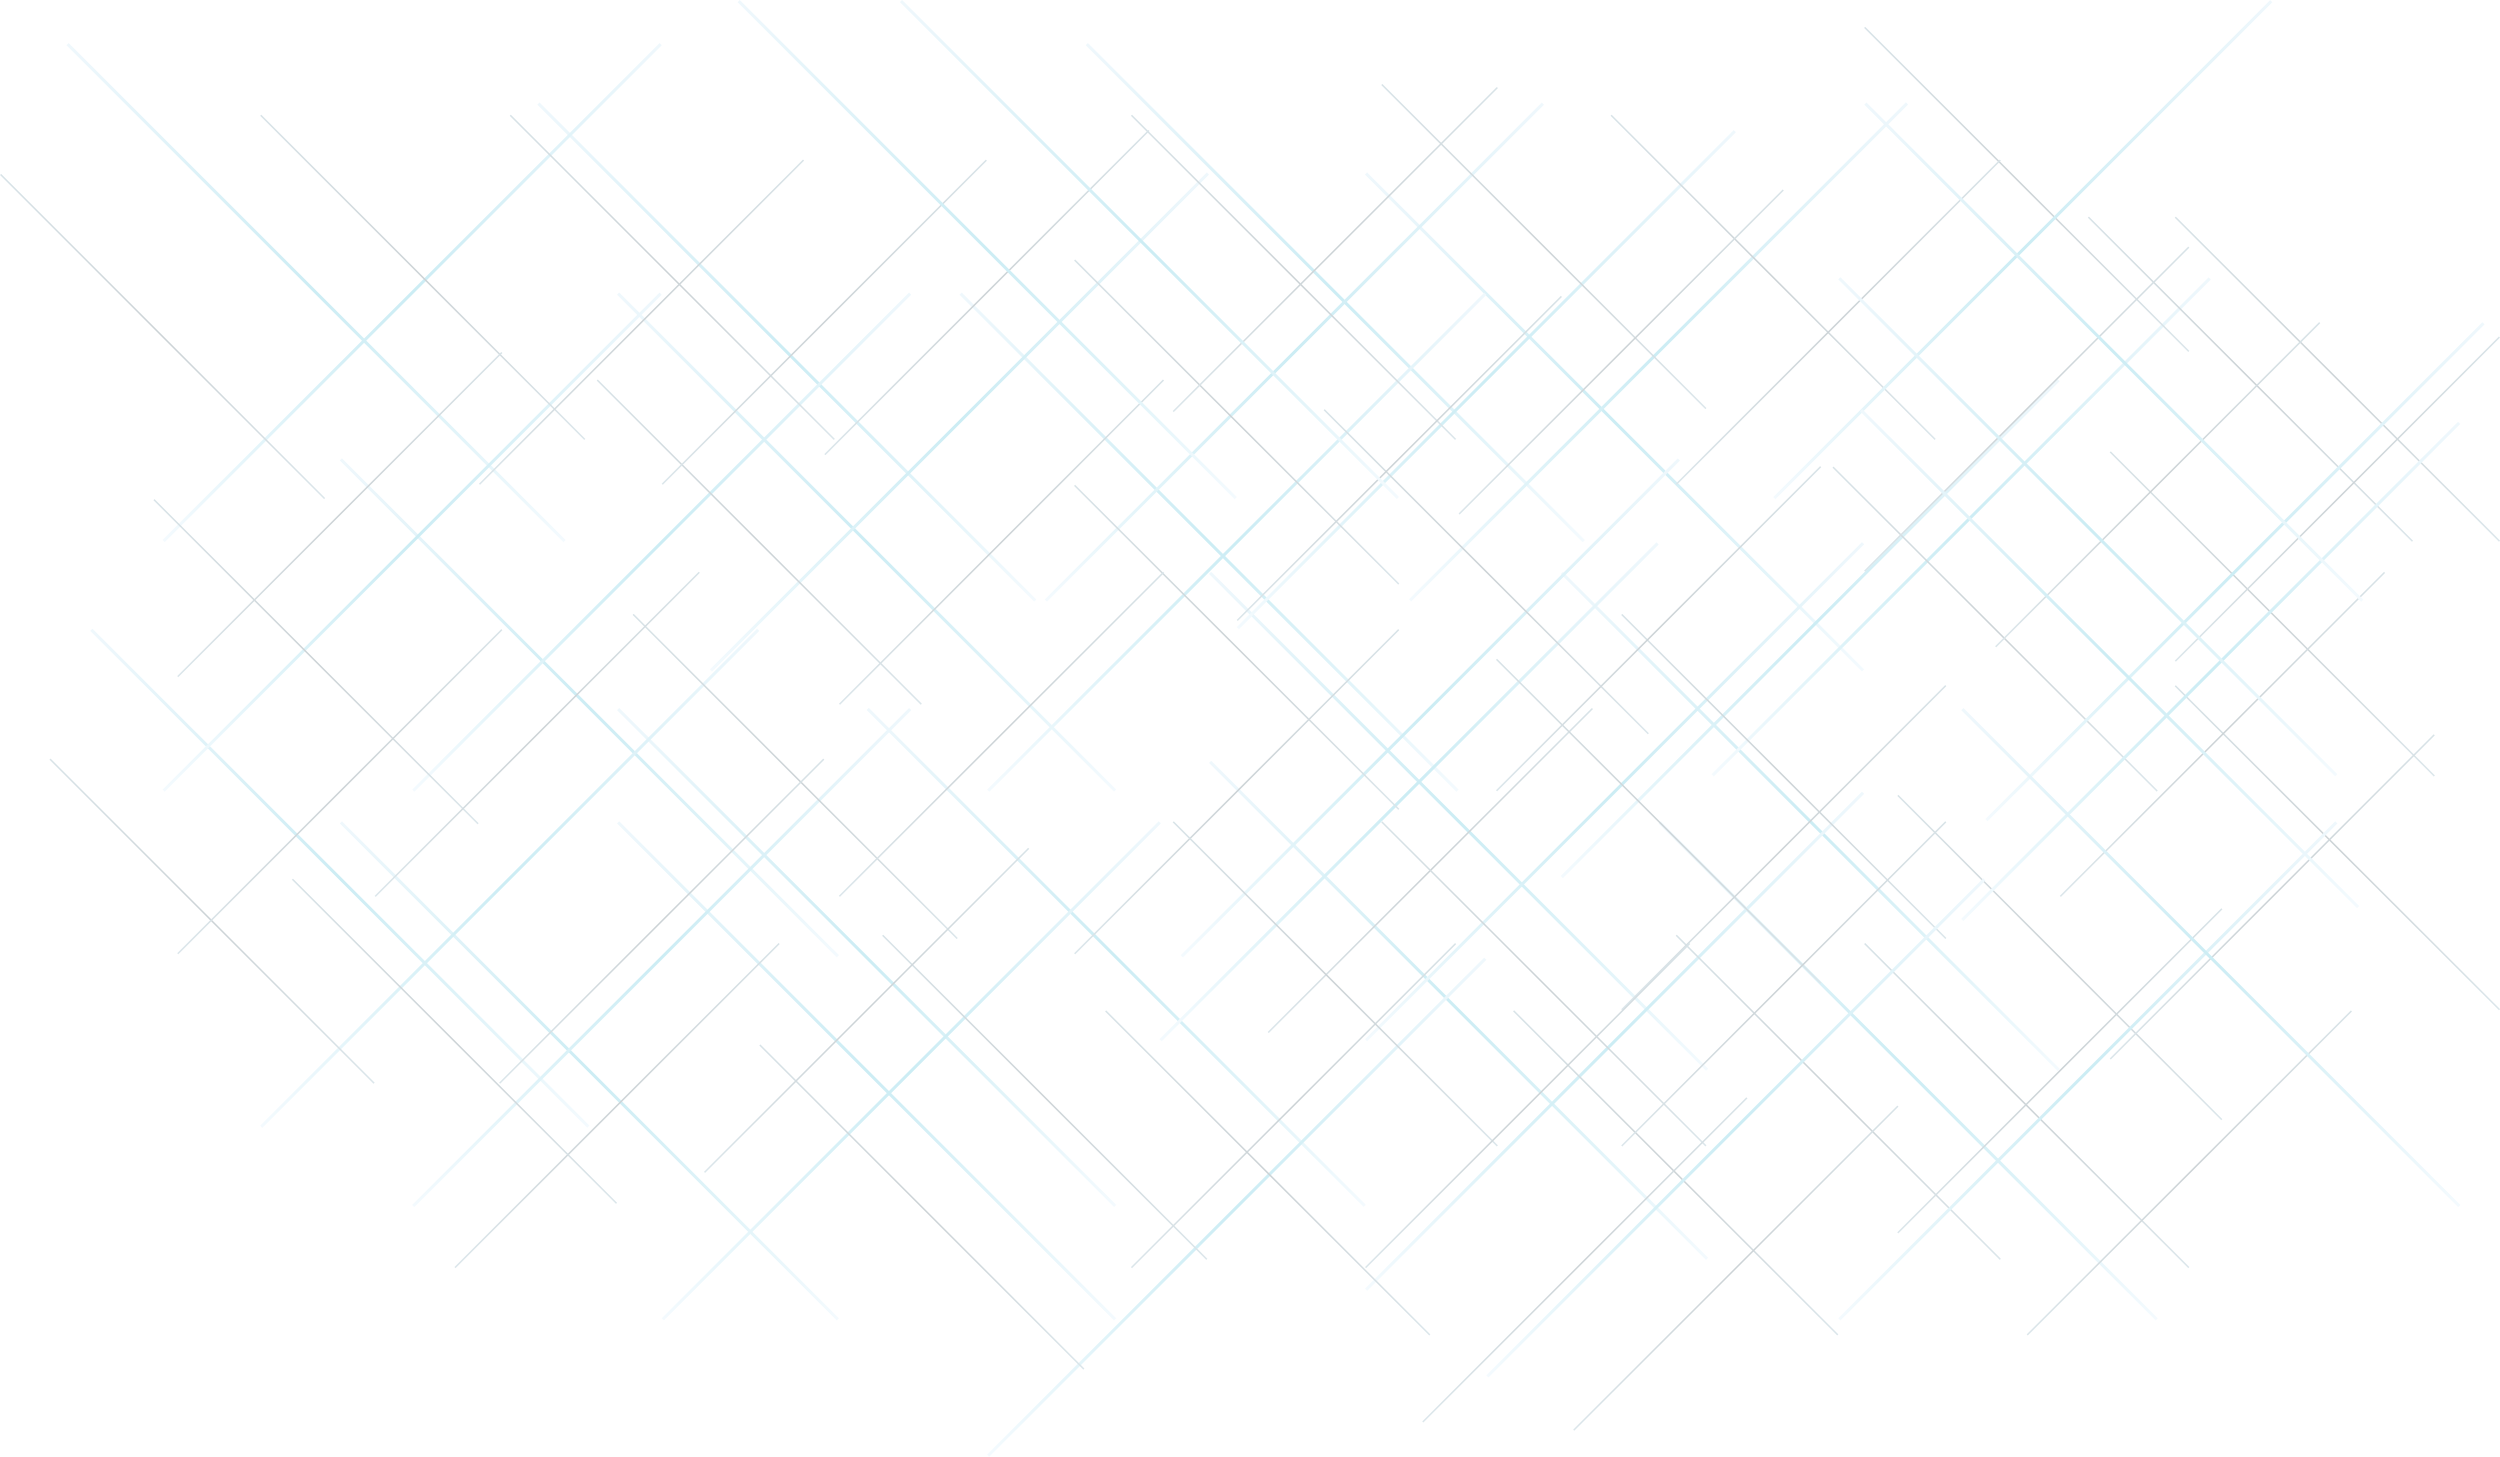 <svg xmlns="http://www.w3.org/2000/svg" xmlns:xlink="http://www.w3.org/1999/xlink" viewBox="0 0 3306.66 1926.6"><defs><style>.cls-1{opacity:0.2;}.cls-2{fill:url(#linear-gradient);}.cls-3{fill:url(#linear-gradient-2);}.cls-4{fill:url(#linear-gradient-3);}.cls-5{fill:url(#linear-gradient-4);}.cls-6{fill:url(#linear-gradient-5);}.cls-7{fill:url(#linear-gradient-6);}.cls-8{fill:url(#linear-gradient-7);}.cls-9{fill:url(#linear-gradient-8);}.cls-10{fill:url(#linear-gradient-9);}.cls-11{fill:url(#linear-gradient-10);}.cls-12{fill:url(#linear-gradient-11);}.cls-13{fill:url(#linear-gradient-12);}.cls-14{fill:url(#linear-gradient-13);}.cls-15{fill:url(#linear-gradient-14);}.cls-16{fill:url(#linear-gradient-15);}.cls-17{fill:url(#linear-gradient-16);}.cls-18{fill:url(#linear-gradient-17);}.cls-19{fill:url(#linear-gradient-18);}.cls-20{fill:url(#linear-gradient-19);}.cls-21{fill:url(#linear-gradient-20);}.cls-22{fill:url(#linear-gradient-21);}.cls-23{fill:url(#linear-gradient-22);}.cls-24{fill:url(#linear-gradient-23);}.cls-25{fill:url(#linear-gradient-24);}.cls-26{fill:url(#linear-gradient-25);}.cls-27{fill:url(#linear-gradient-26);}.cls-28{fill:url(#linear-gradient-27);}.cls-29{fill:url(#linear-gradient-28);}.cls-30{fill:url(#linear-gradient-29);}.cls-31{fill:url(#linear-gradient-30);}.cls-32{fill:url(#linear-gradient-31);}.cls-33{fill:url(#linear-gradient-32);}.cls-34{fill:url(#linear-gradient-33);}.cls-35{fill:url(#linear-gradient-34);}.cls-36{fill:url(#linear-gradient-35);}.cls-37{fill:url(#linear-gradient-36);}.cls-38{fill:url(#linear-gradient-37);}.cls-39{fill:url(#linear-gradient-38);}.cls-40{fill:url(#linear-gradient-39);}.cls-41{fill:url(#linear-gradient-40);}.cls-42{fill:url(#linear-gradient-41);}.cls-43{fill:url(#linear-gradient-42);}.cls-44{fill:url(#linear-gradient-43);}.cls-45{fill:url(#linear-gradient-44);}.cls-46{fill:url(#linear-gradient-45);}.cls-47{fill:url(#linear-gradient-46);}.cls-48{fill:url(#linear-gradient-47);}.cls-49{fill:url(#linear-gradient-48);}.cls-50{fill:url(#linear-gradient-49);}.cls-51{fill:url(#linear-gradient-50);}.cls-52{fill:url(#linear-gradient-51);}.cls-53{fill:url(#linear-gradient-52);}.cls-54{fill:url(#linear-gradient-53);}.cls-55{fill:url(#linear-gradient-54);}.cls-56{fill:url(#linear-gradient-55);}.cls-57{fill:url(#linear-gradient-56);}.cls-58{fill:url(#linear-gradient-57);}.cls-59{fill:url(#linear-gradient-58);}.cls-60{fill:url(#linear-gradient-59);}.cls-61{fill:url(#linear-gradient-60);}.cls-62{fill:url(#linear-gradient-61);}.cls-63{fill:url(#linear-gradient-62);}.cls-64{fill:url(#linear-gradient-63);}.cls-65{fill:url(#linear-gradient-64);}.cls-66{fill:url(#linear-gradient-65);}.cls-67{fill:url(#linear-gradient-66);}.cls-68{fill:url(#linear-gradient-67);}.cls-69{fill:url(#linear-gradient-68);}.cls-70{fill:url(#linear-gradient-69);}.cls-71{fill:url(#linear-gradient-70);}.cls-72{fill:url(#linear-gradient-71);}.cls-73{fill:url(#linear-gradient-72);}.cls-74{fill:url(#linear-gradient-73);}.cls-75{fill:url(#linear-gradient-74);}.cls-76{fill:url(#linear-gradient-75);}.cls-77{fill:url(#linear-gradient-76);}.cls-78{fill:url(#linear-gradient-77);}.cls-79{fill:url(#linear-gradient-78);}.cls-80{fill:url(#linear-gradient-79);}.cls-81{fill:url(#linear-gradient-80);}.cls-82{fill:url(#linear-gradient-81);}.cls-83{fill:url(#linear-gradient-82);}.cls-84{fill:url(#linear-gradient-83);}.cls-85{fill:url(#linear-gradient-84);}.cls-86{fill:url(#linear-gradient-85);}.cls-87{fill:url(#linear-gradient-86);}.cls-88{fill:url(#linear-gradient-87);}.cls-89{fill:url(#linear-gradient-88);}.cls-90{fill:url(#linear-gradient-89);}.cls-91{fill:url(#linear-gradient-90);}.cls-92{fill:url(#linear-gradient-91);}.cls-93{fill:url(#linear-gradient-92);}.cls-94{fill:url(#linear-gradient-93);}.cls-95{fill:url(#linear-gradient-94);}.cls-96{fill:url(#linear-gradient-95);}.cls-97{fill:url(#linear-gradient-96);}.cls-98{fill:url(#linear-gradient-97);}.cls-99{fill:url(#linear-gradient-98);}.cls-100{fill:url(#linear-gradient-99);}.cls-101{fill:url(#linear-gradient-100);}.cls-102{fill:url(#linear-gradient-101);}.cls-103{fill:url(#linear-gradient-102);}.cls-104{fill:url(#linear-gradient-103);}.cls-105{fill:url(#linear-gradient-104);}.cls-106{fill:url(#linear-gradient-105);}.cls-107{fill:url(#linear-gradient-106);}.cls-108{fill:url(#linear-gradient-107);}</style><linearGradient id="linear-gradient" x1="891.48" y1="807.59" x2="891.48" y2="-121.99" gradientTransform="translate(-442.01 818.83) rotate(0.01)" gradientUnits="userSpaceOnUse"><stop offset="0" stop-color="#c7e8fa"/><stop offset="0.31" stop-color="#47bcda"/><stop offset="0.5" stop-color="#00a3c9"/><stop offset="1" stop-color="#b0dbf2"/></linearGradient><linearGradient id="linear-gradient-2" x1="1284.23" y1="881.65" x2="1284.23" y2="-47.93" gradientTransform="translate(-504.66 519.39) rotate(0.01)" xlink:href="#linear-gradient"/><linearGradient id="linear-gradient-3" x1="1204.12" y1="1480.4" x2="1204.12" y2="550.82" gradientTransform="translate(-57.86 400.78)" xlink:href="#linear-gradient"/><linearGradient id="linear-gradient-4" x1="1543.55" y1="1607.78" x2="1543.55" y2="678.2" gradientTransform="translate(-67.11 123.33) rotate(0.01)" xlink:href="#linear-gradient"/><linearGradient id="linear-gradient-5" x1="1310.14" y1="1374.37" x2="1310.14" y2="444.8" gradientTransform="matrix(1, 0, 0, 1, -163.72, 356.63)" xlink:href="#linear-gradient"/><linearGradient id="linear-gradient-6" x1="1698.61" y1="985.91" x2="1698.61" y2="56.33" gradientTransform="matrix(1, 0, 0, 1, -552.38, 196.08)" xlink:href="#linear-gradient"/><linearGradient id="linear-gradient-7" x1="2018.87" y1="1306.17" x2="2018.87" y2="376.59" gradientTransform="translate(-419.82 -123.98) rotate(-0.01)" xlink:href="#linear-gradient"/><linearGradient id="linear-gradient-8" x1="1991.19" y1="1800.66" x2="1991.19" y2="871.08" gradientTransform="matrix(1, 0, 0, 1, -61.7, -249.91)" xlink:href="#linear-gradient"/><linearGradient id="linear-gradient-9" x1="2370.35" y1="1190.84" x2="2370.35" y2="261.26" gradientTransform="translate(-604.17 -339.09)" xlink:href="#linear-gradient"/><linearGradient id="linear-gradient-10" x1="1814.38" y1="1977.47" x2="1814.38" y2="1047.89" gradientTransform="translate(114.88 -176.32)" xlink:href="#linear-gradient"/><linearGradient id="linear-gradient-11" x1="2320.09" y1="2129.56" x2="2320.09" y2="1199.98" gradientTransform="matrix(1, 0, 0, 1, 74.16, -578.25)" xlink:href="#linear-gradient"/><linearGradient id="linear-gradient-12" x1="2178.24" y1="2454.52" x2="2178.24" y2="1524.94" gradientTransform="matrix(1, 0, 0, 1, 345.98, -573.71)" xlink:href="#linear-gradient"/><linearGradient id="linear-gradient-13" x1="2510.48" y1="1573.15" x2="2510.48" y2="643.57" gradientTransform="translate(-374.8 -550.33) rotate(0.01)" xlink:href="#linear-gradient"/><linearGradient id="linear-gradient-14" x1="1801.81" y1="733.43" x2="1801.81" y2="-196.15" gradientTransform="translate(-761.13 197.12) rotate(-0.01)" xlink:href="#linear-gradient"/><linearGradient id="linear-gradient-15" x1="944.8" y1="1221.08" x2="944.8" y2="291.5" gradientTransform="translate(-165.27 660.1)" xlink:href="#linear-gradient"/><linearGradient id="linear-gradient-16" x1="1417.06" y1="237.55" x2="1417.06" y2="-692.03" gradientTransform="translate(-999.06 614.13)" xlink:href="#linear-gradient"/><linearGradient id="linear-gradient-17" x1="1004.35" y1="1997.63" x2="1004.35" y2="1068.05" gradientTransform="matrix(0, 1, -1, 0, 2077.87, -617.48)" xlink:href="#linear-gradient"/><linearGradient id="linear-gradient-18" x1="1237.75" y1="2231.03" x2="1237.75" y2="1301.46" gradientTransform="translate(2311.36 -520.67) rotate(90)" xlink:href="#linear-gradient"/><linearGradient id="linear-gradient-19" x1="1471.16" y1="1997.63" x2="1471.16" y2="1068.05" gradientTransform="matrix(0, 1, -1, 0, 2408.3, -753.8)" xlink:href="#linear-gradient"/><linearGradient id="linear-gradient-20" x1="1637.35" y1="1606.81" x2="1637.35" y2="677.23" gradientTransform="translate(2410.97 -1079.18) rotate(90)" xlink:href="#linear-gradient"/><linearGradient id="linear-gradient-21" x1="2008.94" y1="1459.84" x2="2008.94" y2="530.27" gradientTransform="matrix(0, 1, -1, 0, 2630.62, -1291.94)" xlink:href="#linear-gradient"/><linearGradient id="linear-gradient-22" x1="2090.28" y1="1074.37" x2="2090.28" y2="144.8" gradientTransform="translate(2575.56 -1588.2) rotate(90)" xlink:href="#linear-gradient"/><linearGradient id="linear-gradient-23" x1="2403.53" y1="1532.07" x2="2403.53" y2="602.49" gradientTransform="matrix(0, 1, -1, 0, 2930.75, -1356.44)" xlink:href="#linear-gradient"/><linearGradient id="linear-gradient-24" x1="1859.62" y1="2386.09" x2="1859.62" y2="1456.51" gradientTransform="translate(2796.63 -593.03) rotate(90)" xlink:href="#linear-gradient"/><linearGradient id="linear-gradient-25" x1="1643.4" y1="2454.19" x2="1643.4" y2="1524.61" gradientTransform="translate(2663.55 -481.69) rotate(90)" xlink:href="#linear-gradient"/><linearGradient id="linear-gradient-26" x1="2199.05" y1="2258.71" x2="2199.05" y2="1329.13" gradientTransform="translate(2999.24 -782.62) rotate(90)" xlink:href="#linear-gradient"/><linearGradient id="linear-gradient-27" x1="2345.07" y1="1433.83" x2="2345.07" y2="504.25" gradientTransform="translate(2860.44 -1408.86) rotate(89.99)" xlink:href="#linear-gradient"/><linearGradient id="linear-gradient-28" x1="1884.96" y1="1228.15" x2="1884.96" y2="298.57" gradientTransform="translate(2475.1 -1419.44) rotate(89.99)" xlink:href="#linear-gradient"/><linearGradient id="linear-gradient-29" x1="2225.69" y1="887.42" x2="2225.69" y2="-42.16" gradientTransform="translate(2616.24 -1760.12) rotate(90)" xlink:href="#linear-gradient"/><linearGradient id="linear-gradient-30" x1="2672.33" y1="767.95" x2="2672.33" y2="-161.63" gradientTransform="matrix(0, 1, -1, 0, 2896.71, -1975.44)" xlink:href="#linear-gradient"/><linearGradient id="linear-gradient-31" x1="2829.17" y1="1573.23" x2="2829.17" y2="643.66" gradientTransform="matrix(0, 1, -1, 0, 3243.94, -1451.93)" xlink:href="#linear-gradient"/><linearGradient id="linear-gradient-32" x1="2595.77" y1="1339.83" x2="2595.77" y2="410.25" gradientTransform="translate(3010.59 -1548.59) rotate(90)" xlink:href="#linear-gradient"/><linearGradient id="linear-gradient-33" x1="2626.37" y1="1004.41" x2="2626.37" y2="74.83" gradientTransform="matrix(0, 1, -1, 0, 2934.22, -1794.68)" xlink:href="#linear-gradient"/><linearGradient id="linear-gradient-34" x1="2630.81" y1="2081.71" x2="2630.81" y2="1152.13" gradientTransform="translate(3252.38 -1034.44) rotate(89.99)" xlink:href="#linear-gradient"/><linearGradient id="linear-gradient-35" x1="2669" y1="1738.27" x2="2669" y2="1132.02" gradientTransform="translate(3145.66 -1206.9) rotate(89.99)" gradientUnits="userSpaceOnUse"><stop offset="0" stop-color="#4c829a"/><stop offset="0.5" stop-color="#002131"/><stop offset="1" stop-color="#3c738a"/></linearGradient><linearGradient id="linear-gradient-36" x1="2577.11" y1="1390.52" x2="2577.11" y2="784.27" gradientTransform="matrix(0, 1, -1, 0, 2978.31, -1426.06)" xlink:href="#linear-gradient-35"/><linearGradient id="linear-gradient-37" x1="2322.32" y1="1497.87" x2="2322.32" y2="891.63" gradientTransform="translate(2830.89 -1274.93) rotate(90.01)" xlink:href="#linear-gradient-35"/><linearGradient id="linear-gradient-38" x1="2036.32" y1="2370.95" x2="2036.32" y2="1764.7" gradientTransform="matrix(0, 1, -1, 0, 2883.62, -574.38)" xlink:href="#linear-gradient-35"/><linearGradient id="linear-gradient-39" x1="1908.51" y1="816.34" x2="1908.51" y2="210.1" gradientTransform="translate(-1307.38 864.02)" xlink:href="#linear-gradient-35"/><linearGradient id="linear-gradient-40" x1="1794.12" y1="477.32" x2="1794.12" y2="-128.92" gradientTransform="translate(-1513.59 1044.2)" xlink:href="#linear-gradient-35"/><linearGradient id="linear-gradient-41" x1="2134.01" y1="331.87" x2="2134.01" y2="-274.37" gradientTransform="translate(-1715.99 846.46)" xlink:href="#linear-gradient-35"/><linearGradient id="linear-gradient-42" x1="2294.64" y1="-115.77" x2="2294.64" y2="-722.01" gradientTransform="translate(-2079.49 864.4) rotate(-0.01)" xlink:href="#linear-gradient-35"/><linearGradient id="linear-gradient-43" x1="2593.3" y1="72.2" x2="2593.3" y2="-534.05" gradientTransform="translate(-2034.09 598.21) rotate(-0.01)" xlink:href="#linear-gradient-35"/><linearGradient id="linear-gradient-44" x1="2826.71" y1="305.6" x2="2826.71" y2="-300.64" gradientTransform="translate(-1937.45 364.85) rotate(-0.01)" xlink:href="#linear-gradient-35"/><linearGradient id="linear-gradient-45" x1="2660.38" y1="634.6" x2="2660.38" y2="28.35" gradientTransform="translate(-1656.16 386.07) rotate(-0.01)" xlink:href="#linear-gradient-35"/><linearGradient id="linear-gradient-46" x1="2474.82" y1="887.34" x2="2474.82" y2="281.09" gradientTransform="translate(-1423.15 443.22) rotate(-0.01)" xlink:href="#linear-gradient-35"/><linearGradient id="linear-gradient-47" x1="2408.14" y1="1420.83" x2="2408.14" y2="814.58" gradientTransform="translate(-1026.1 333.28) rotate(0.01)" xlink:href="#linear-gradient-35"/><linearGradient id="linear-gradient-48" x1="2190.58" y1="1408.53" x2="2190.58" y2="802.29" gradientTransform="translate(-971.45 491.51) rotate(-0.01)" xlink:href="#linear-gradient-35"/><linearGradient id="linear-gradient-49" x1="2545.97" y1="1700.11" x2="2545.97" y2="1093.86" gradientTransform="matrix(1, 0, 0, 1, -868.93, 153.98)" xlink:href="#linear-gradient-35"/><linearGradient id="linear-gradient-50" x1="2785.98" y1="1586.49" x2="2785.98" y2="980.24" gradientTransform="translate(-1019.81 18)" xlink:href="#linear-gradient-35"/><linearGradient id="linear-gradient-51" x1="3008.52" y1="1179.55" x2="3008.52" y2="573.3" gradientTransform="matrix(1, 0, 0, 1, -1372.43, -21.23)" xlink:href="#linear-gradient-35"/><linearGradient id="linear-gradient-52" x1="3219.24" y1="968.82" x2="3219.24" y2="362.58" gradientTransform="translate(-1583.34 -108.02) rotate(0.01)" xlink:href="#linear-gradient-35"/><linearGradient id="linear-gradient-53" x1="3407.73" y1="886.62" x2="3407.73" y2="280.38" gradientTransform="translate(-1696.79 -216.66)" xlink:href="#linear-gradient-35"/><linearGradient id="linear-gradient-54" x1="3670.64" y1="1091.95" x2="3670.64" y2="485.7" gradientTransform="translate(-1628.61 -462.7)" xlink:href="#linear-gradient-35"/><linearGradient id="linear-gradient-55" x1="3856.29" y1="1335.18" x2="3856.29" y2="728.94" gradientTransform="translate(-1511.17 -664.54) rotate(-0.01)" xlink:href="#linear-gradient-35"/><linearGradient id="linear-gradient-56" x1="4175.72" y1="1490.13" x2="4175.72" y2="883.88" gradientTransform="matrix(1, 0, 0, 1, -1494.78, -937.2)" xlink:href="#linear-gradient-35"/><linearGradient id="linear-gradient-57" x1="4207.45" y1="1876.85" x2="4207.45" y2="1270.6" gradientTransform="translate(-1230.83 -1072.17)" xlink:href="#linear-gradient-35"/><linearGradient id="linear-gradient-58" x1="4288.79" y1="1958.19" x2="4288.79" y2="1351.94" gradientTransform="translate(-1196.56 -1155.01) rotate(0.02)" xlink:href="#linear-gradient-35"/><linearGradient id="linear-gradient-59" x1="4008.35" y1="2116.73" x2="4008.35" y2="1510.49" gradientTransform="translate(-1002.83 -1001.79)" xlink:href="#linear-gradient-35"/><linearGradient id="linear-gradient-60" x1="3734.91" y1="1871.8" x2="3734.91" y2="1265.56" gradientTransform="translate(-1095.45 -737.87) rotate(0.02)" xlink:href="#linear-gradient-35"/><linearGradient id="linear-gradient-61" x1="3850.55" y1="2396.42" x2="3850.55" y2="1790.18" gradientTransform="translate(-757.81 -974.01) rotate(0.03)" xlink:href="#linear-gradient-35"/><linearGradient id="linear-gradient-62" x1="3488.3" y1="2239.44" x2="3488.3" y2="1633.19" gradientTransform="translate(-764.77 -668.12) rotate(-0.03)" xlink:href="#linear-gradient-35"/><linearGradient id="linear-gradient-63" x1="3399.44" y1="1811.95" x2="3399.44" y2="1205.71" gradientTransform="translate(-1039.8 -482.41) rotate(0.01)" xlink:href="#linear-gradient-35"/><linearGradient id="linear-gradient-64" x1="3240.43" y1="1736.81" x2="3240.43" y2="1130.56" gradientTransform="matrix(1, 0, 0, 1, -1046.12, -348.51)" xlink:href="#linear-gradient-35"/><linearGradient id="linear-gradient-65" x1="2981.04" y1="1781.55" x2="2981.04" y2="1175.3" gradientTransform="matrix(1, 0, 0, 1, -938.75, -177.58)" xlink:href="#linear-gradient-35"/><linearGradient id="linear-gradient-66" x1="2927.54" y1="2081.68" x2="2927.54" y2="1475.44" gradientTransform="translate(-710.87 -227.55) rotate(0.01)" xlink:href="#linear-gradient-35"/><linearGradient id="linear-gradient-67" x1="3150.34" y1="2163.02" x2="3150.34" y2="1556.77" gradientTransform="matrix(1, 0, 0, 1, -718.88, -408.48)" xlink:href="#linear-gradient-35"/><linearGradient id="linear-gradient-68" x1="3318.87" y1="2346.97" x2="3318.87" y2="1740.73" gradientTransform="matrix(1, 0, 0, 1, -637.79, -582.13)" xlink:href="#linear-gradient-35"/><linearGradient id="linear-gradient-69" x1="3312.65" y1="1342.22" x2="3312.65" y2="735.98" gradientTransform="translate(-1346.6 -283.45) rotate(0.01)" xlink:href="#linear-gradient-35"/><linearGradient id="linear-gradient-70" x1="2048.68" y1="1664.19" x2="2048.68" y2="1057.95" gradientTransform="matrix(0, 1, -1, 0, 2684.99, -1077.86)" xlink:href="#linear-gradient-35"/><linearGradient id="linear-gradient-71" x1="2180.67" y1="2048.5" x2="2180.67" y2="1442.25" gradientTransform="translate(2891.21 -844.63) rotate(89.99)" xlink:href="#linear-gradient-35"/><linearGradient id="linear-gradient-72" x1="1905.62" y1="2156.75" x2="1905.62" y2="1550.5" gradientTransform="matrix(0, 1, -1, 0, 2728.49, -687.53)" xlink:href="#linear-gradient-35"/><linearGradient id="linear-gradient-73" x1="1614.48" y1="2098.39" x2="1614.48" y2="1492.15" gradientTransform="translate(2505.86 -643.19) rotate(90)" xlink:href="#linear-gradient-35"/><linearGradient id="linear-gradient-74" x1="1224.28" y1="2077.55" x2="1224.28" y2="1471.31" gradientTransform="translate(2223.85 -543.64) rotate(90)" xlink:href="#linear-gradient-35"/><linearGradient id="linear-gradient-75" x1="1483.46" y1="2336.73" x2="1483.46" y2="1730.48" gradientTransform="translate(2482.97 -436.36) rotate(90)" xlink:href="#linear-gradient-35"/><linearGradient id="linear-gradient-76" x1="1326.52" y1="1615.41" x2="1326.52" y2="1009.16" gradientTransform="translate(2161.02 -900.14) rotate(90.01)" xlink:href="#linear-gradient-35"/><linearGradient id="linear-gradient-77" x1="1497.47" y1="1444.46" x2="1497.47" y2="838.21" gradientTransform="translate(2231.64 -1071.28) rotate(90)" xlink:href="#linear-gradient-35"/><linearGradient id="linear-gradient-78" x1="1621.86" y1="1264.71" x2="1621.86" y2="658.47" gradientTransform="translate(2267.13 -1234.71) rotate(90.01)" xlink:href="#linear-gradient-35"/><linearGradient id="linear-gradient-79" x1="1868.93" y1="1484.45" x2="1868.93" y2="878.2" gradientTransform="matrix(0, 1, -1, 0, 2506.62, -1151.43)" xlink:href="#linear-gradient-35"/><linearGradient id="linear-gradient-80" x1="1907.47" y1="898.62" x2="1907.47" y2="292.37" gradientTransform="translate(2361.3 -1577.47) rotate(89.99)" xlink:href="#linear-gradient-35"/><linearGradient id="linear-gradient-81" x1="2162.63" y1="1034.05" x2="2162.63" y2="427.81" gradientTransform="translate(2581.43 -1556.44) rotate(89.99)" xlink:href="#linear-gradient-35"/><linearGradient id="linear-gradient-82" x1="2564.49" y1="950.88" x2="2564.49" y2="344.63" gradientTransform="translate(2841.52 -1732.85) rotate(90)" xlink:href="#linear-gradient-35"/><linearGradient id="linear-gradient-83" x1="2270.67" y1="727.03" x2="2270.67" y2="120.79" gradientTransform="matrix(0, 1, -1, 0, 2567.8, -1805.15)" xlink:href="#linear-gradient-35"/><linearGradient id="linear-gradient-84" x1="2445.83" y1="496.09" x2="2445.83" y2="-110.15" gradientTransform="translate(2624.84 -2019.64) rotate(90.01)" xlink:href="#linear-gradient-35"/><linearGradient id="linear-gradient-85" x1="2703.42" y1="401.19" x2="2703.42" y2="-205.06" gradientTransform="translate(2778.28 -2162.24) rotate(89.99)" xlink:href="#linear-gradient-35"/><linearGradient id="linear-gradient-86" x1="2896.65" y1="349.41" x2="2896.65" y2="-256.83" gradientTransform="translate(2900.63 -2255.42) rotate(90.01)" xlink:href="#linear-gradient-35"/><linearGradient id="linear-gradient-87" x1="2886.4" y1="1038.63" x2="2886.4" y2="432.39" gradientTransform="matrix(0, 1, -1, 0, 3095.25, -1764.98)" xlink:href="#linear-gradient-35"/><linearGradient id="linear-gradient-88" x1="3013.73" y1="1165.95" x2="3013.73" y2="559.71" gradientTransform="matrix(0, 1, -1, 0, 3222.69, -1712.19)" xlink:href="#linear-gradient-35"/><linearGradient id="linear-gradient-89" x1="3085.82" y1="1610.16" x2="3085.82" y2="1003.91" gradientTransform="matrix(0, 1, -1, 0, 3403.25, -1419.36)" xlink:href="#linear-gradient-35"/><linearGradient id="linear-gradient-90" x1="3234.73" y1="1476.67" x2="3234.73" y2="870.42" gradientTransform="matrix(0, 1, -1, 0, 3468.88, -1557.57)" xlink:href="#linear-gradient-35"/><linearGradient id="linear-gradient-91" x1="3353.24" y1="989.12" x2="3353.24" y2="382.87" gradientTransform="matrix(0, 1, -1, 0, 3410.44, -1936.83)" xlink:href="#linear-gradient-35"/><linearGradient id="linear-gradient-92" x1="3569.83" y1="963.47" x2="3569.83" y2="357.23" gradientTransform="translate(3554.84 -2018.63) rotate(89.98)" xlink:href="#linear-gradient-35"/><linearGradient id="linear-gradient-93" x1="3389.24" y1="627.77" x2="3389.24" y2="21.52" gradientTransform="translate(3331.25 -2202.77) rotate(90.02)" xlink:href="#linear-gradient-35"/><linearGradient id="linear-gradient-94" x1="3190.56" y1="522.31" x2="3190.56" y2="-83.94" gradientTransform="translate(3157.68 -2219.33) rotate(89.98)" xlink:href="#linear-gradient-35"/><linearGradient id="linear-gradient-95" x1="3078.12" y1="194.77" x2="3078.12" y2="-411.48" gradientTransform="translate(2983.25 -2417.93) rotate(90)" xlink:href="#linear-gradient-35"/><linearGradient id="linear-gradient-96" x1="2887.94" y1="1519.33" x2="2887.94" y2="913.08" gradientTransform="matrix(0, 1, -1, 0, 3236.72, -1425.63)" xlink:href="#linear-gradient-35"/><linearGradient id="linear-gradient-97" x1="3023.56" y1="1540.84" x2="3023.56" y2="611.26" gradientTransform="matrix(0, 1, -1, 0, 3372.01, -1531.73)" xlink:href="#linear-gradient"/><linearGradient id="linear-gradient-98" x1="3299.48" y1="1158.28" x2="3299.48" y2="228.7" gradientTransform="matrix(0, 1, -1, 0, 3455.01, -1883.07)" xlink:href="#linear-gradient"/><linearGradient id="linear-gradient-99" x1="3041.07" y1="669.89" x2="3041.07" y2="-259.69" gradientTransform="translate(3129.51 -2152.71) rotate(90.01)" xlink:href="#linear-gradient"/><linearGradient id="linear-gradient-100" x1="2970.24" y1="553.9" x2="2970.24" y2="-375.67" gradientTransform="translate(3044.67 -2214.01) rotate(89.99)" xlink:href="#linear-gradient"/><linearGradient id="linear-gradient-101" x1="2470.4" y1="451.09" x2="2470.4" y2="-478.49" gradientTransform="translate(2661.81 -2140.3) rotate(90)" xlink:href="#linear-gradient"/><linearGradient id="linear-gradient-102" x1="2855.05" y1="2113.84" x2="2855.05" y2="1184.26" gradientTransform="translate(-93.6 -951.93)" xlink:href="#linear-gradient"/><linearGradient id="linear-gradient-103" x1="2567.32" y1="2631.55" x2="2567.32" y2="1701.97" gradientTransform="translate(357 -900.48)" xlink:href="#linear-gradient"/><linearGradient id="linear-gradient-104" x1="2084.99" y1="824.99" x2="2084.99" y2="-104.59" gradientTransform="translate(-779.27 -30.26)" xlink:href="#linear-gradient"/><linearGradient id="linear-gradient-105" x1="2752.17" y1="2257.51" x2="2752.17" y2="1327.93" gradientTransform="translate(38.51 -921.89) rotate(0.01)" xlink:href="#linear-gradient"/><linearGradient id="linear-gradient-106" x1="2236.8" y1="976.81" x2="2236.8" y2="47.23" gradientTransform="translate(-716.45 -181.78)" xlink:href="#linear-gradient"/><linearGradient id="linear-gradient-107" x1="3042.81" y1="1974.44" x2="3042.81" y2="1044.86" gradientTransform="translate(-247.19 -1043.79) rotate(-0.01)" xlink:href="#linear-gradient"/></defs><title>底纹2</title><g id="图层_2" data-name="图层 2"><g id="图层_1-2" data-name="图层 1"><g class="cls-1"><rect class="cls-2" x="447.42" y="696.92" width="4.04" height="929.57" transform="translate(-689.85 658.15) rotate(-45.01)"/><rect class="cls-3" x="777.5" y="471.57" width="4.04" height="929.57" transform="translate(-433.8 825.56) rotate(-45.01)"/><rect class="cls-4" x="1144.23" y="951.59" width="4.04" height="929.57" transform="translate(-665.8 1225.37) rotate(-45)"/><rect class="cls-5" x="1474.31" y="801.66" width="4.04" height="929.57" transform="translate(-463.09 1415.02) rotate(-45.01)"/><rect class="cls-6" x="1144.23" y="801.65" width="4.04" height="929.57" transform="translate(-559.79 1181.75) rotate(-45.01)"/><rect class="cls-7" x="1144.23" y="252.29" width="4.04" height="929.57" transform="translate(-171.34 1020.45) rotate(-45)"/><rect class="cls-8" x="1597.14" y="252.29" width="4.04" height="929.57" transform="translate(-38.76 1340.54) rotate(-44.99)"/><rect class="cls-9" x="1927.22" y="621.51" width="4.04" height="929.57" transform="translate(-202.96 1682.72) rotate(-45.01)"/><rect class="cls-10" x="1764.12" y="-77.79" width="4.04" height="929.57" transform="translate(243.66 1362.23) rotate(-45)"/><rect class="cls-11" x="1927.22" y="871.56" width="4.04" height="929.57" transform="translate(-379.88 1755.59) rotate(-45)"/><rect class="cls-12" x="2392.35" y="621.51" width="4.04" height="929.57" transform="translate(-66.91 2011.03) rotate(-44.99)"/><rect class="cls-13" x="2521.83" y="951.59" width="4.04" height="929.57" transform="translate(-262.17 2199.97) rotate(-45.01)"/><rect class="cls-14" x="2133.54" y="93.45" width="4.04" height="929.57" transform="translate(230.85 1673.74) rotate(-45.01)"/><rect class="cls-15" x="1038.67" y="0.79" width="4.04" height="929.57" transform="translate(-24.44 872.13) rotate(-44.99)"/><rect class="cls-16" x="777.5" y="951.59" width="4.04" height="929.57" transform="translate(-773.22 966.05) rotate(-45)"/><rect class="cls-17" x="415.98" y="-77.79" width="4.04" height="929.57" transform="translate(-151.21 408.96) rotate(-45)"/><rect class="cls-18" x="80.35" y="384.97" width="929.57" height="4.04" transform="translate(-113.99 498.76) rotate(-44.99)"/><rect class="cls-19" x="80.35" y="715.05" width="929.57" height="4.04" transform="translate(-347.38 595.49) rotate(-45)"/><rect class="cls-20" x="410.43" y="715.05" width="929.57" height="4.04" transform="translate(-250.68 829.09) rotate(-45.01)"/><rect class="cls-21" x="804.3" y="556.22" width="929.57" height="4.04" transform="translate(-23.06 1060.79) rotate(-45)"/><rect class="cls-22" x="1170.97" y="715.05" width="929.57" height="4.04" transform="translate(-28 1366.53) rotate(-44.99)"/><rect class="cls-23" x="1501.05" y="500" width="929.57" height="4.04" transform="translate(220.87 1537.21) rotate(-45)"/><rect class="cls-24" x="1398.91" y="1045.13" width="929.57" height="4.04" transform="translate(-194.64 1624.35) rotate(-44.99)"/><rect class="cls-25" x="410.43" y="1264.42" width="929.57" height="4.04" transform="translate(-639.18 989.91) rotate(-45)"/><rect class="cls-26" x="209.39" y="1159.68" width="929.57" height="4.04" transform="translate(-623.98 816.97) rotate(-45)"/><rect class="cls-27" x="740.51" y="1414.36" width="929.57" height="4.04" transform="translate(-648.51 1267.15) rotate(-45)"/><rect class="cls-28" x="1427.04" y="934.34" width="929.57" height="4.04" transform="translate(-108.12 1611.62) rotate(-44.99)"/><rect class="cls-29" x="1247.13" y="463.55" width="929.57" height="4.04" transform="translate(172.12 1346.74) rotate(-44.99)"/><rect class="cls-30" x="1728.99" y="463.55" width="929.57" height="4.04" transform="translate(313.24 1687.46) rotate(-45)"/><rect class="cls-31" x="2129.28" y="694.89" width="929.57" height="4.04" transform="translate(266.73 2037.95) rotate(-44.99)"/><rect class="cls-32" x="1670.77" y="1375.22" width="929.57" height="4.04" transform="translate(-348.37 1913.41) rotate(-45)"/><rect class="cls-33" x="1670.77" y="1045.13" width="929.57" height="4.04" transform="translate(-114.96 1816.77) rotate(-45)"/><rect class="cls-34" x="1929.59" y="829.6" width="929.57" height="4.04" transform="translate(113.35 1936.85) rotate(-45.01)"/><rect class="cls-35" x="1170.97" y="1594.5" width="929.57" height="4.04" transform="translate(-649.81 1624.02) rotate(-44.99)"/><rect class="cls-36" x="1407.78" y="1461.27" width="606.24" height="2.02" transform="translate(-532.9 1637.77) rotate(-44.99)"/><rect class="cls-37" x="1588.7" y="1150.4" width="606.24" height="2.02" transform="translate(-260.25 1674.21) rotate(-44.98)"/><rect class="cls-38" x="1332.63" y="1046.14" width="606.24" height="2.02" transform="translate(-261.28 1463.69) rotate(-45.01)"/><rect class="cls-39" x="513.05" y="1461.27" width="606.24" height="2.02" transform="translate(-794.86 1005.13) rotate(-44.99)"/><rect class="cls-40" x="600.11" y="1074.12" width="2.02" height="606.24" transform="translate(-797.79 828.44) rotate(-45)"/><rect class="cls-41" x="279.5" y="915.28" width="2.02" height="606.24" transform="translate(-779.38 555.21) rotate(-45)"/><rect class="cls-42" x="416.99" y="572.1" width="2.02" height="606.24" transform="translate(-496.44 551.92) rotate(-45)"/><rect class="cls-43" x="214.04" y="141.99" width="2.02" height="606.24" transform="translate(-251.72 282.35) rotate(-44.99)"/><rect class="cls-44" x="558.14" y="63.71" width="2.02" height="606.24" transform="translate(-95.64 502.7) rotate(-44.99)"/><rect class="cls-45" x="888.22" y="63.71" width="2.02" height="606.24" transform="translate(0.99 736.07) rotate(-44.99)"/><rect class="cls-46" x="1003.25" y="413.95" width="2.02" height="606.24" transform="translate(-212.94 919.93) rotate(-44.99)"/><rect class="cls-47" x="1050.74" y="723.88" width="2.02" height="606.24" transform="translate(-418.15 1044.25) rotate(-44.99)"/><rect class="cls-48" x="1380.82" y="1148.25" width="2.02" height="606.24" transform="translate(-621.55 1402.54) rotate(-45.01)"/><rect class="cls-49" x="1218.3" y="1293.4" width="2.02" height="606.24" transform="translate(-771.74 1329.43) rotate(-44.99)"/><rect class="cls-50" x="1675.76" y="1248.28" width="2.02" height="606.24" transform="translate(-605.87 1640.45) rotate(-45.01)"/><rect class="cls-51" x="1765.13" y="998.23" width="2.02" height="606.24" transform="translate(-402.9 1630.01) rotate(-45)"/><rect class="cls-52" x="1634.74" y="553.12" width="2.02" height="606.24" transform="translate(-126.16 1408.05) rotate(-45.02)"/><rect class="cls-53" x="1634.74" y="255.12" width="2.02" height="606.24" transform="translate(84.5 1320.43) rotate(-45.01)"/><rect class="cls-54" x="1709.89" y="63.71" width="2.02" height="606.24" transform="translate(241.72 1317.24) rotate(-45)"/><rect class="cls-55" x="2040.99" y="22.99" width="2.02" height="606.24" transform="translate(367.49 1539.42) rotate(-45)"/><rect class="cls-56" x="2344.25" y="63.71" width="2.02" height="606.24" transform="translate(427.27 1765.45) rotate(-44.99)"/><rect class="cls-57" x="2679.68" y="-52.6" width="2.02" height="606.24" transform="translate(608.31 1969.27) rotate(-45.01)"/><rect class="cls-58" x="2975.57" y="198.42" width="2.02" height="606.24" transform="translate(517.18 2251.66) rotate(-45)"/><rect class="cls-59" x="3090.6" y="198.42" width="2.02" height="606.24" transform="translate(551.51 2333.88) rotate(-45.02)"/><rect class="cls-60" x="3004.41" y="508.82" width="2.02" height="606.24" transform="translate(306.19 2363.06) rotate(-45)"/><rect class="cls-61" x="2637.87" y="528.98" width="2.02" height="606.24" transform="translate(184.97 2110.55) rotate(-45.02)"/><rect class="cls-62" x="3090.6" y="818.17" width="2.02" height="606.24" transform="translate(113.37 2516.08) rotate(-45.03)"/><rect class="cls-63" x="2723.45" y="963.32" width="2.02" height="606.24" transform="translate(-98.05 2296.01) rotate(-44.97)"/><rect class="cls-64" x="2358.34" y="723.88" width="2.02" height="606.24" transform="translate(-34.99 1969.53) rotate(-45.01)"/><rect class="cls-65" x="2192.76" y="783.18" width="2.02" height="606.24" transform="translate(-125.31 1870.21) rotate(-45.02)"/><rect class="cls-66" x="2040.99" y="998.23" width="2.02" height="606.24" transform="translate(-322.02 1825.48) rotate(-45.01)"/><rect class="cls-67" x="2215.38" y="1248.28" width="2.02" height="606.24" transform="translate(-447.77 2021.99) rotate(-45.01)"/><rect class="cls-68" x="2430.44" y="1148.25" width="2.02" height="606.24" transform="translate(-314.13 2144.37) rotate(-45)"/><rect class="cls-69" x="2679.68" y="1159.16" width="2.02" height="606.24" transform="translate(-248.68 2324.34) rotate(-45.01)"/><rect class="cls-70" x="1964.82" y="453.1" width="2.02" height="606.24" transform="translate(41.2 1611.88) rotate(-45.01)"/><rect class="cls-71" x="1021.53" y="970.26" width="606.24" height="2.02" transform="translate(-298.9 1220.58) rotate(-44.98)"/><rect class="cls-72" x="843.13" y="1335.34" width="606.24" height="2.02" transform="translate(-609.19 1201.61) rotate(-44.99)"/><rect class="cls-73" x="572.09" y="1217.39" width="606.24" height="2.02" transform="translate(-605.15 975.47) rotate(-44.99)"/><rect class="cls-74" x="407.49" y="970.26" width="606.24" height="2.02" transform="translate(-478.66 786.96) rotate(-45)"/><rect class="cls-75" x="146.32" y="679.62" width="606.24" height="2.02" transform="translate(-349.64 517.15) rotate(-45)"/><rect class="cls-76" x="146.32" y="1046.15" width="606.24" height="2.02" transform="translate(-608.8 624.47) rotate(-45)"/><rect class="cls-77" x="545.39" y="425.13" width="606.24" height="2.02" transform="translate(-52.75 724.96) rotate(-45.01)"/><rect class="cls-78" x="787.15" y="425.13" width="606.24" height="2.02" transform="translate(18.02 895.78) rotate(-45)"/><rect class="cls-79" x="1002.2" y="385.98" width="606.24" height="2.02" transform="translate(108.77 1036.52) rotate(-45.01)"/><rect class="cls-80" x="1021.53" y="716.06" width="606.24" height="2.02" transform="translate(-118.92 1147.2) rotate(-45.02)"/><rect class="cls-81" x="1463.02" y="329.07" width="606.24" height="2.02" transform="translate(283.71 1345.27) rotate(-44.99)"/><rect class="cls-82" x="1547.68" y="605.27" width="606.24" height="2.02" transform="translate(113.26 1486.05) rotate(-44.99)"/><rect class="cls-83" x="1890.65" y="830.61" width="606.24" height="2.02" transform="translate(54.5 1794.8) rotate(-45)"/><rect class="cls-84" x="1841.17" y="464.56" width="606.24" height="2.02" transform="translate(298.63 1652.28) rotate(-44.99)"/><rect class="cls-85" x="2128.33" y="425.13" width="606.24" height="2.02" transform="translate(411.08 1844.46) rotate(-45.01)"/><rect class="cls-86" x="2377.57" y="540.15" width="606.24" height="2.02" transform="translate(402.23 2053.64) rotate(-44.99)"/><rect class="cls-87" x="2550.81" y="640.18" width="606.24" height="2.02" transform="translate(382.73 2206.18) rotate(-45.01)"/><rect class="cls-88" x="2056.23" y="1120.28" width="606.24" height="2.02" transform="translate(-101.72 1997.07) rotate(-45.01)"/><rect class="cls-89" x="2056.23" y="1300.34" width="606.24" height="2.02" transform="translate(-229.03 2049.92) rotate(-45.01)"/><rect class="cls-90" x="1793.1" y="1665.42" width="606.24" height="2.02" transform="translate(-564.37 1970.34) rotate(-45)"/><rect class="cls-91" x="1992.79" y="1676.32" width="606.24" height="2.02" transform="translate(-513.67 2114.24) rotate(-44.99)"/><rect class="cls-92" x="2421.34" y="1415.37" width="606.24" height="2.02" transform="translate(-203.56 2341.33) rotate(-45)"/><rect class="cls-93" x="2592.62" y="1550.39" width="606.24" height="2.02" transform="translate(-249.19 2500.89) rotate(-44.98)"/><rect class="cls-94" x="2702.3" y="1185.31" width="606.24" height="2.02" transform="translate(41.86 2473.66) rotate(-45.02)"/><rect class="cls-95" x="2636.39" y="970.26" width="606.24" height="2.02" transform="translate(173.73 2362.15) rotate(-44.98)"/><rect class="cls-96" x="2788.49" y="659.15" width="606.24" height="2.02" transform="translate(438.71 2379.45) rotate(-45)"/><rect class="cls-97" x="1717.41" y="1461.27" width="606.24" height="2.02" transform="translate(-442.19 1857.02) rotate(-45)"/><rect class="cls-98" x="1831.13" y="1489.76" width="929.57" height="4.04" transform="translate(-382.38 2060.43) rotate(-45)"/><rect class="cls-99" x="2296.74" y="1414.36" width="929.57" height="4.04" transform="translate(-192.7 2367.54) rotate(-45)"/><rect class="cls-100" x="2459.36" y="886.3" width="929.57" height="4.04" transform="translate(228.45 2328.1) rotate(-45.01)"/><rect class="cls-101" x="2491.29" y="754.2" width="929.57" height="4.04" transform="translate(330.82 2311.29) rotate(-44.99)"/><rect class="cls-102" x="2210.56" y="328.06" width="929.57" height="4.04" transform="translate(550.3 1988.58) rotate(-45)"/><rect class="cls-103" x="2759.51" y="232.13" width="4.04" height="929.57" transform="translate(315.94 2156.65) rotate(-45)"/><rect class="cls-104" x="2922.13" y="801.65" width="4.04" height="929.57" transform="translate(-38.96 2438.82) rotate(-45)"/><rect class="cls-105" x="1303.65" y="-134.7" width="4.04" height="929.57" transform="translate(149.07 1020.01) rotate(-45)"/><rect class="cls-106" x="2788.35" y="406.46" width="4.04" height="929.57" transform="translate(201.43 2228.68) rotate(-45.01)"/><rect class="cls-107" x="1518.35" y="-134.7" width="4.04" height="929.57" transform="translate(211.85 1171.65) rotate(-45)"/><rect class="cls-108" x="2793.7" y="0.79" width="4.04" height="929.57" transform="translate(489.49 2113.03) rotate(-44.99)"/></g></g></g></svg>